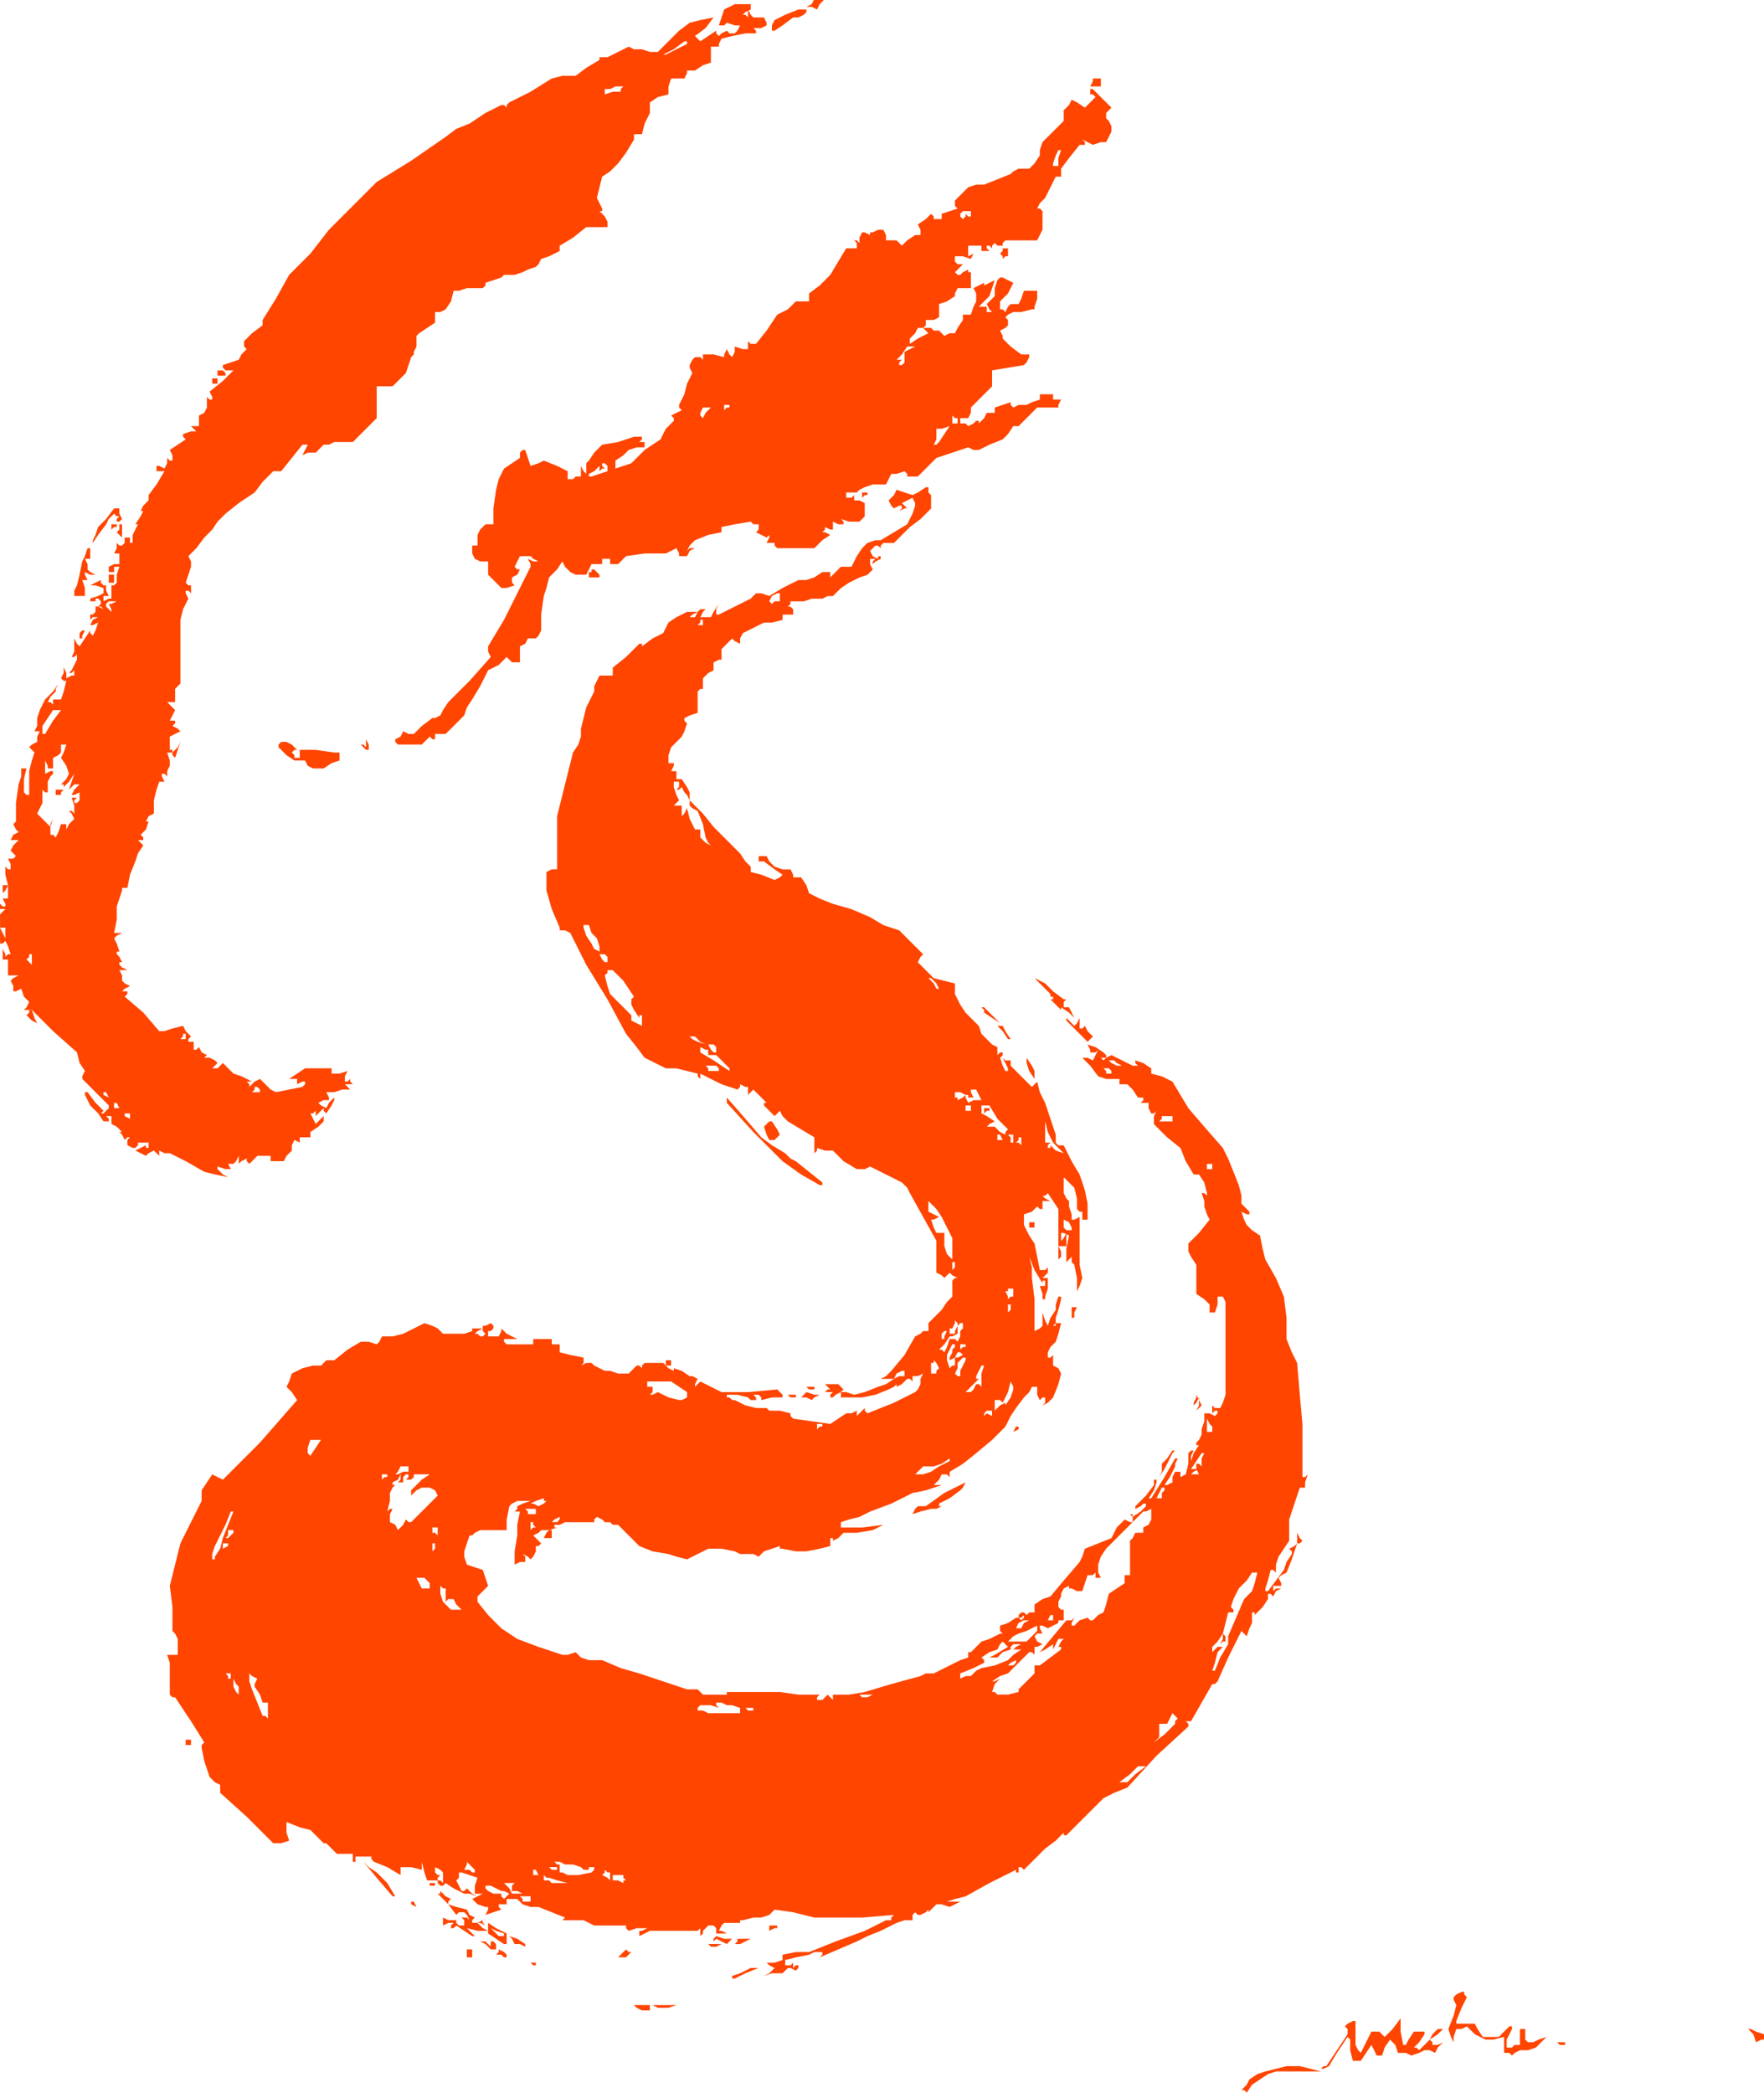 <?xml version="1.0" standalone="no"?>
<!DOCTYPE svg PUBLIC "-//W3C//DTD SVG 20010904//EN"
 "http://www.w3.org/TR/2001/REC-SVG-20010904/DTD/svg10.dtd">
<svg style="fill: black; stroke: black;" version="1.0" xmlns="http://www.w3.org/2000/svg"
 width="665pt" height="788.654pt" viewBox="0 0 665 788.654"
 preserveAspectRatio="xMidYMid meet">
<g transform="translate(-244,902.571) scale(1,-1)"
fill="#FF4500" data-original="#000000" stroke="none">
<path d="M550 901 l-2 -1 2 0 2 -1 1 2 2 2 -2 0 -2 0 -1 -2z"/>
<path d="M519 900 l-2 -1 -1 -3 -1 -3 2 0 1 1 3 -1 2 0 -1 -2 -1 -1 -2 0 -1 1
-2 -1 -1 -1 -1 1 0 1 -3 -2 -3 -2 -1 1 -1 1 4 3 3 4 0 0 0 0 -5 -1 -4 -1 -4
-3 -3 -3 -3 -3 -2 -2 -3 0 -3 1 -3 0 -2 1 -4 -2 -4 -2 -1 0 -2 0 0 -1 0 0 -5
-3 -4 -3 -5 0 -4 -1 -8 -5 -8 -4 -1 -1 0 -1 -1 1 -1 0 -6 -3 -6 -4 -5 -2 -4
-3 -13 -9 -13 -8 -9 -9 -9 -9 -7 -9 -8 -8 -5 -9 -5 -8 0 -1 0 -1 -4 -3 -3 -3
0 -2 1 -1 -2 -2 -1 -2 0 0 1 0 -1 0 0 0 -3 -1 -3 -1 0 -1 1 -1 1 0 2 0 -4 -4
-5 -4 1 -2 0 -1 -1 0 -1 1 0 -2 0 -2 -1 -2 -2 -1 0 -1 0 -1 0 -1 0 -1 -2 0 -1
0 1 -1 1 -1 -2 0 -3 -1 0 -1 1 -1 -3 -2 -3 -2 1 -2 0 -2 -1 0 -1 1 0 -2 -1 -2
-2 1 -1 0 0 -1 0 -1 2 0 1 0 -3 -5 -3 -4 0 -2 -1 -1 -1 -1 -1 -2 0 0 1 0 -1
-2 -2 -3 1 0 0 0 -1 -2 -1 -2 0 -2 0 -1 -1 0 -1 -1 1 1 0 2 -1 0 -1 0 0 -2 -1
-1 -1 0 -1 1 0 -2 -1 -2 1 0 1 0 0 -2 0 -2 -2 0 -2 -1 0 -1 0 -1 1 0 1 0 0 1
0 1 1 0 1 0 -1 -3 0 -3 -1 -1 -1 0 0 -2 0 -3 -1 0 -2 -1 0 1 0 1 1 0 1 0 -1 2
0 2 1 1 2 0 0 2 0 1 -1 0 -1 0 0 -1 0 -2 -1 -1 -1 0 -1 1 0 1 -2 -1 -2 -1 2 0
3 -1 0 -1 0 -1 -2 -1 -3 -1 0 0 0 -1 2 0 1 -1 -1 1 0 1 1 0 1 -1 0 -1 -1 -1 1
0 1 -1 -2 1 -1 0 0 -2 -1 -1 -1 0 -1 1 1 -1 0 -2 1 1 2 0 -2 -1 -1 -2 1 0 2 1
-1 -3 -1 -2 -1 1 0 1 -2 -3 -2 -3 -1 1 -1 2 0 -2 0 -1 0 -2 -1 -2 1 0 1 1 0
-2 -1 -2 -1 -2 -1 -1 1 0 1 1 0 -1 0 -1 -1 0 -2 -1 0 2 -1 2 0 -2 -1 -2 1 -1
1 0 -1 -4 -1 -3 -2 0 -1 0 0 -1 0 -1 -1 1 -1 0 1 2 2 2 0 1 1 2 -2 -3 -3 -3
-2 -4 -1 -3 0 -3 -1 -2 1 0 1 0 -1 -2 0 -2 -2 -1 -1 -1 1 -1 1 -1 -1 -3 -1 -4
0 -4 0 -5 -1 0 -1 1 0 1 0 1 0 3 1 4 -1 0 -1 0 0 -3 -1 -3 -1 -7 0 -7 -1 -1 0
0 1 -2 1 -1 -2 -1 -1 -2 2 0 1 0 -2 -2 -1 -2 1 -1 1 -1 -1 -1 -2 0 1 -2 0 -2
-1 0 -1 1 0 -3 1 -4 -1 0 -1 0 0 -2 0 -1 1 1 1 2 0 -3 0 -2 -1 0 -1 0 1 -2 0
-1 -1 0 -1 1 0 -1 0 -1 1 0 1 0 -1 -1 -1 -1 0 -3 0 -2 1 0 1 0 0 -2 0 -2 -1 2
-1 2 0 -3 0 -3 1 0 1 1 1 -2 1 -3 -1 0 -1 -1 0 1 -1 2 0 -2 0 -2 1 0 1 0 0 -1
0 -1 0 -2 0 -2 2 0 2 0 -2 -1 -1 -1 1 -2 0 -2 1 0 2 1 1 -3 2 -2 -1 -2 -1 -1
1 0 2 0 8 -8 9 -8 1 -4 2 -3 -1 -2 0 -1 5 -5 5 -5 0 -1 -1 -1 -1 -1 -1 0 0 0
1 1 -3 3 -3 4 -1 0 0 -1 1 -2 1 -2 3 -3 2 -3 1 0 1 0 0 1 -1 1 1 0 1 0 0 -1 0
-2 2 -1 2 -2 0 0 -1 0 1 -1 1 -2 1 1 1 0 -1 -1 0 -2 2 -1 1 0 1 1 0 1 2 0 2 0
0 -1 0 -1 -1 0 0 1 -2 -1 -2 -1 2 -1 2 -1 1 1 2 1 1 -1 1 -1 0 1 0 1 2 -1 2 0
6 -3 7 -4 4 -1 5 -1 -2 1 -2 2 0 0 0 1 3 -1 2 0 -1 2 -1 1 1 -1 2 0 1 1 1 2 0
-2 0 -1 1 1 2 1 0 -1 1 -1 1 1 2 2 2 0 3 0 0 -1 0 -1 2 0 3 0 1 2 2 2 0 2 1 2
2 -1 1 -1 -1 1 0 2 1 0 2 0 0 0 1 0 0 1 0 1 3 2 2 2 0 1 0 1 -1 -1 -2 -2 -1 2
-1 2 1 0 1 1 0 -1 0 -1 1 1 2 2 0 -1 1 -1 2 3 1 2 0 1 0 0 -2 -2 -1 -2 -2 1
-1 1 2 1 2 0 0 1 -1 2 1 0 2 0 3 1 3 0 -1 1 -1 1 1 0 2 0 -1 1 0 1 -1 -1 -1 0
0 2 1 2 -3 -1 -3 0 0 1 0 1 -5 0 -5 0 -3 -2 -3 -2 1 0 2 0 0 -1 0 -1 2 1 1 0
0 -1 -1 -1 -5 -1 -5 -1 -2 1 -1 1 -2 2 -1 1 -2 -1 -2 -2 0 1 -1 1 1 0 1 0 -4
2 -3 1 -2 2 -2 2 -1 -1 -1 -1 -1 0 -1 0 1 1 1 1 -1 1 -2 1 -1 0 -1 0 0 0 1 1
-2 1 -1 2 -1 -1 -1 0 0 1 0 2 -1 0 -1 0 0 1 1 1 -2 2 -1 2 -4 -1 -3 -1 -1 0
-1 0 -6 7 -7 6 1 1 0 1 -1 0 -1 0 1 1 2 1 -2 1 -1 1 0 2 -1 2 1 0 2 0 -2 1 -1
1 0 1 1 0 -1 2 -1 1 0 1 1 0 -1 3 -1 2 1 1 2 1 -2 0 -1 0 1 5 0 5 1 3 1 3 0 0
0 1 1 0 1 0 1 5 2 5 1 3 2 3 -1 1 -1 1 1 0 1 0 0 1 -1 1 2 2 1 3 0 0 -1 0 1 2
2 1 0 3 0 2 1 4 1 3 1 0 1 0 -1 2 0 1 1 0 1 -1 0 2 1 2 0 2 -1 3 1 0 1 0 0 -1
1 -1 1 3 1 3 -1 -2 -2 -2 0 1 -1 0 0 3 0 2 2 1 2 1 -1 1 -2 1 1 1 0 1 -1 0 -1
0 1 2 1 2 -2 2 -1 1 1 0 2 0 0 2 0 3 1 1 1 1 0 5 0 5 0 7 0 7 1 4 2 4 -1 2 0
1 1 0 1 -1 0 1 0 2 -1 0 -1 1 1 3 1 3 0 2 -1 2 3 3 3 4 1 1 2 2 2 3 3 3 5 4 6
4 3 4 4 4 1 0 2 0 4 5 4 5 1 0 1 0 -1 -2 -1 -2 2 1 3 0 1 1 2 2 2 0 2 1 3 0 4
0 4 4 5 5 0 6 0 6 3 0 3 0 2 2 3 3 1 3 1 3 1 1 0 1 1 2 0 3 0 1 1 1 3 2 3 2 0
2 0 2 2 0 2 1 2 3 1 4 2 0 3 1 3 0 3 0 1 1 0 1 3 1 3 1 1 1 1 0 3 0 3 1 2 1 3
1 1 1 1 2 3 1 4 2 0 1 0 1 5 3 5 4 4 0 4 0 0 1 0 1 -1 2 -2 2 1 0 0 1 -1 2 -1
2 1 4 1 4 3 2 3 3 3 4 3 5 0 1 0 1 1 0 2 0 1 4 2 4 0 2 0 2 3 2 4 1 0 3 1 3 2
0 3 0 1 2 0 1 1 0 2 0 3 2 3 1 0 2 0 3 0 0 0 1 1 0 2 0 0 1 1 2 4 1 5 1 2 0 2
0 0 1 -1 1 3 0 2 1 0 1 -1 2 -2 0 -2 0 -1 1 -1 2 0 -2 0 -1 -1 1 -1 0 1 1 2 1
0 1 0 1 -3 0 -3 0 -2 -1z m-16 -13 l0 -1 -4 -2 -4 -2 -1 0 0 0 4 2 4 3 0 0 1
0 0 0z m-25 -18 l0 -1 -3 0 -3 -1 0 1 0 1 2 0 2 1 1 0 2 0 -1 -1z m-192 -194
l-1 0 1 -2 0 -1 -1 1 -1 1 0 1 1 1 1 0 2 0 -2 -1z m-22 -44 l-3 -5 -1 0 0 0 0
1 0 2 2 3 2 3 2 0 1 0 -3 -4z m4 -12 l-1 -2 2 -3 1 -3 -1 -2 -2 -2 1 0 0 -1 2
2 2 3 -1 -3 -1 -3 1 1 1 1 1 0 1 0 -2 -2 -1 -2 1 0 2 1 0 -1 0 -2 -1 -1 -1 0
0 1 1 1 -1 0 -1 0 1 -3 0 -3 -1 1 -1 0 1 -1 1 -2 -2 -2 -1 -2 0 1 0 1 -1 0 -1
0 -1 -3 -1 -2 -1 1 -1 0 0 3 1 3 -1 -2 0 -1 -3 3 -2 2 1 2 1 2 0 2 0 3 1 -1 1
0 0 1 0 1 0 2 1 2 1 1 0 1 -1 0 -2 -1 0 2 0 3 1 -2 0 -1 1 0 1 0 0 2 0 2 2 1
1 1 0 2 0 1 1 0 1 0 -1 -3z m-12 -78 l0 -2 -1 1 -1 1 1 1 0 1 1 0 0 0 0 -2z
m58 -29 l0 -1 -1 0 -1 0 1 1 0 1 1 0 0 0 0 -1z m28 -20 l0 -1 -1 0 -2 0 1 1 0
1 1 0 0 0 1 -1z m-57 -3 l2 -1 -2 1 -2 1 0 1 0 0 0 0 1 0 1 -2z m4 -4 l1 -1
-1 1 -2 0 0 1 0 1 0 0 1 0 1 -2z m4 -4 l1 -1 -1 1 -2 1 0 1 0 0 1 0 1 0 0 -2z"/>
<path d="M265 604 l0 -1 1 0 1 0 0 1 1 1 -2 0 -1 0 0 -1z"/>
<path d="M540 897 l-4 -2 -1 -2 0 -1 0 -1 1 0 3 2 4 3 2 0 2 1 1 1 0 1 -2 0
-1 0 -5 -2z"/>
<path d="M656 872 l-1 -2 2 0 2 0 0 2 0 1 -1 0 -2 0 0 -1z"/>
<path d="M655 868 l0 -1 1 0 1 -1 -2 -2 -2 -2 -3 2 -2 1 -1 -2 -1 -1 -1 -1 0
-1 0 -2 0 -1 -4 -4 -4 -4 -1 -3 0 -2 -2 -3 -2 -2 -2 0 -2 0 -2 -1 -1 -1 -5 -2
-5 -2 -3 0 -3 -1 -3 -3 -2 -2 0 -2 1 -1 -3 -1 -3 -1 0 -1 0 -1 -1 0 -2 0 0 1
-1 1 -2 -2 -3 -2 1 -2 0 -2 -1 0 -1 0 -3 -2 -2 -2 -1 1 -1 1 -2 0 -2 0 0 2 -1
2 -2 0 -2 -1 -1 0 0 -1 -2 1 -1 0 -1 -2 0 -2 -1 1 -1 0 1 -1 0 -2 -2 0 -2 0
-3 -5 -3 -5 -4 -4 -4 -3 0 -2 0 -1 -2 0 -3 0 -3 -3 -4 -2 -4 -6 -4 -5 -2 0 -1
1 0 -2 0 -1 -2 0 -3 1 0 -2 -1 -2 -1 1 -1 2 -1 -2 0 -1 -4 1 -4 0 0 -1 0 -1
-1 1 -2 0 -1 -1 -1 -2 0 -1 1 -2 -2 -4 -1 -4 -1 -2 -1 -2 0 -1 1 -1 -2 -1 -2
-1 1 -1 0 -1 -3 -3 -2 -4 -6 -4 -5 -5 -3 -1 -3 -1 0 1 0 2 3 2 2 2 3 1 3 0 0
1 0 1 -1 0 -1 0 1 1 0 1 -1 0 -2 0 -6 -2 -6 -1 -3 -3 -2 -3 -1 -1 0 -1 0 -2 0
-1 -1 1 -1 2 0 -2 0 -2 -2 0 -1 -1 -1 0 -1 0 0 1 0 2 -4 2 -5 2 -2 -1 -3 -1
-1 3 -1 3 -1 0 -1 -1 0 -1 0 -1 -3 -2 -3 -2 -2 -4 -1 -4 -1 -7 0 -6 -1 0 -2 0
-2 -2 -1 -2 0 -2 0 -2 -1 0 -1 0 0 -2 0 -1 1 -2 2 -1 1 0 2 0 0 -2 0 -1 0 -1
0 -1 3 -3 2 -2 2 0 3 1 -1 1 0 2 2 1 1 2 -1 0 -1 1 1 2 1 2 2 0 2 0 1 -1 2 -1
-2 0 -2 1 1 -2 0 -1 -5 -10 -5 -10 -3 -5 -3 -5 0 -2 1 -2 -8 -9 -8 -8 -2 -3
-1 -2 -2 -1 -1 0 -4 -3 -3 -3 -2 0 -2 1 -1 -2 -2 -1 0 -1 1 -1 4 0 5 0 1 1 2
2 1 -1 1 0 0 1 0 1 1 0 1 0 1 0 1 0 3 3 4 4 1 3 2 3 3 5 3 6 4 2 3 3 1 -1 1
-1 2 0 1 0 0 3 0 3 2 1 1 2 1 0 2 0 1 1 1 2 0 6 1 7 1 3 1 4 3 3 2 3 1 -2 1
-1 1 -1 2 -1 2 0 2 0 1 2 1 2 2 0 2 0 0 1 0 1 2 0 1 0 0 -1 0 -1 1 0 2 0 1 1
2 2 7 1 8 0 2 1 2 1 1 -2 0 -1 1 0 2 0 1 2 2 1 -2 0 -1 -1 1 2 2 2 5 2 5 1 0
1 0 1 5 1 6 1 1 -1 2 0 0 -2 -1 -1 2 -1 2 -1 1 1 0 1 0 -2 -1 -2 1 0 2 0 0 -1
1 -1 2 0 2 0 5 0 5 0 3 3 3 2 -2 1 -1 0 1 1 0 1 2 -1 1 0 0 1 0 2 2 -1 2 0 0
1 -1 1 3 -1 4 0 1 1 1 1 0 3 0 2 -2 1 -2 0 0 1 0 1 -1 -1 -2 0 0 1 0 1 1 0 2
0 1 0 1 1 2 1 3 1 2 0 3 0 1 2 1 2 2 0 3 1 1 -1 0 -1 2 0 2 0 3 3 4 4 6 2 6 2
2 -1 2 0 4 2 5 2 2 2 2 3 1 0 1 0 4 4 3 3 2 0 3 0 1 0 2 0 0 1 1 2 -2 0 -1 0
0 1 0 1 -2 0 -3 0 0 -1 0 -1 -3 -1 -2 -1 -3 0 -2 -1 -1 1 0 1 -3 -1 -3 -1 0
-1 0 -1 -1 0 -2 0 -1 -2 -2 -2 0 1 -1 0 -1 -1 -2 -1 -1 1 -2 0 0 1 0 1 2 0 1
0 1 2 0 2 4 4 4 4 0 3 0 3 6 1 6 1 1 1 1 2 0 0 0 1 -2 0 -1 0 -4 3 -3 3 0 1
-1 2 2 1 1 1 0 2 -1 1 1 1 2 1 3 0 4 1 1 0 0 1 1 3 0 3 -3 0 -2 0 -1 -3 -1 -2
-2 0 -1 0 -1 -1 -1 -2 -1 1 -1 0 0 2 0 1 3 3 2 4 -2 1 -2 1 -1 0 -1 -1 -1 -3
0 -3 -2 -2 -1 -1 1 -2 1 -1 -1 0 -1 0 0 1 0 1 -2 0 -1 0 2 2 2 2 1 3 1 3 -2
-1 -2 -1 0 1 0 0 -2 -1 -2 -1 1 -2 0 -3 -1 -2 -1 -3 -1 0 -2 0 0 -1 0 -1 -2
-3 -1 -2 -2 0 -2 -1 -1 1 -1 1 -2 0 -1 1 -2 0 -1 0 1 1 0 2 3 0 2 1 0 2 0 3 3
1 3 2 0 1 1 2 2 0 3 0 0 3 0 3 -1 0 0 1 -2 -1 -1 -1 -1 0 -1 1 1 1 2 2 -2 0
-1 1 0 1 0 1 3 0 3 -1 1 2 2 2 -2 -2 -2 -1 0 2 0 2 3 0 2 0 0 -1 0 -1 1 0 2 0
-1 1 0 1 1 0 1 -1 0 1 1 1 1 -1 2 0 0 1 1 1 6 0 6 0 1 2 1 2 0 3 0 4 -1 1 -1
0 1 2 2 2 2 4 2 4 1 0 1 0 0 1 0 2 3 4 4 5 1 0 1 0 0 1 -1 1 2 -1 2 -1 3 1 2
0 1 2 1 2 0 2 -1 2 -1 1 0 2 1 1 1 1 -3 3 -4 4 -1 0 0 0 0 -1z m-12 -25 l0 -3
-1 0 -1 0 0 0 0 1 1 3 1 2 0 0 1 0 -1 -3z m-33 -21 l0 -1 -1 0 -1 1 0 -1 -1
-1 0 0 -1 1 0 1 1 1 2 0 1 0 0 -1z m-17 -44 l1 -1 0 0 0 0 -4 -2 -3 -2 0 1 0
1 2 2 1 2 1 0 1 0 1 -1z m-6 -7 l-2 -1 0 -2 0 -2 -1 -1 -1 0 0 1 1 1 -1 0 -1
0 2 2 2 3 1 0 2 0 -2 -1z m-68 -21 l0 -1 -1 0 -1 -1 0 1 0 1 1 0 1 0 0 0z m-9
-3 l-1 -2 -1 1 0 0 0 1 1 2 2 0 1 0 -2 -2z m95 -3 l0 -1 -1 0 -1 0 0 1 0 2 1
-1 1 0 0 -1z m-5 -5 l-2 -3 -1 -1 -1 0 1 2 0 2 0 1 0 1 2 0 3 1 0 0 0 0 -2 -3z
m-127 -13 l0 -1 -3 -1 -3 -1 -1 0 0 1 2 1 2 2 0 -1 0 -1 1 1 1 0 -1 1 0 1 1 0
1 -1 0 -1z"/>
<path d="M622 808 l-1 -1 1 -1 0 -1 1 1 1 0 0 2 0 1 -1 0 -1 0 0 -1z"/>
<path d="M326 762 l0 -1 2 0 1 0 0 1 -1 1 -1 0 -1 0 0 -1z"/>
<path d="M324 759 l0 -1 1 0 1 0 0 1 0 1 -1 0 -1 0 0 -1z"/>
<path d="M590 717 l-2 -1 -3 1 -3 1 -1 -2 -2 -2 1 -2 1 -1 2 1 1 0 0 -1 -1 -1
2 1 1 0 -1 1 -1 1 2 1 2 1 1 -2 0 -1 -1 -3 -2 -4 -5 -3 -5 -3 -1 0 -1 0 -3 -1
-2 -2 -2 -3 -2 -4 -2 0 -2 0 -2 -2 -2 -2 0 1 0 1 -2 0 -1 0 -3 -2 -3 -1 -1 0
-2 0 -6 -3 -5 -3 -3 1 -2 0 -1 -1 -1 -1 -6 -3 -6 -3 -1 0 0 0 0 2 1 2 -2 -3
-1 -2 -2 0 -2 0 1 2 1 1 -1 0 -1 0 -1 -1 -1 -2 -1 0 -1 0 1 1 2 1 -2 0 -2 0
-4 -2 -3 -2 -1 -2 -1 -2 -4 -2 -4 -3 0 1 -1 0 -5 -5 -5 -4 0 -2 0 -1 -2 0 -3
0 -1 -2 -1 -2 0 -2 -1 -2 -2 -4 -1 -4 -1 -4 0 -3 -1 -3 -2 -3 -3 -12 -3 -12 0
-10 0 -10 -2 0 -2 -1 0 -3 0 -4 2 -7 3 -7 0 -1 0 0 2 0 2 -1 3 -6 3 -6 8 -13
7 -13 4 -5 3 -4 4 -2 4 -2 2 0 2 0 4 -1 4 -1 0 -1 1 -1 0 1 0 1 4 -2 4 -2 3
-1 3 -1 1 1 0 1 2 -1 1 0 0 -2 0 -1 1 1 1 1 2 -2 3 -3 -1 0 0 -1 2 -2 2 -2 1
1 1 1 1 -2 2 -2 5 -3 5 -3 0 -3 0 -3 1 1 0 1 3 -1 3 0 4 -4 5 -3 3 0 2 1 6 -3
6 -3 2 -2 1 -2 5 -9 5 -9 0 -6 0 -6 2 -1 1 -1 1 1 1 1 1 -1 2 -1 -1 0 -1 -1 0
-3 0 -3 -2 -2 -2 -3 -3 -3 -2 -2 0 -1 0 -2 -1 0 -1 0 -1 -1 -2 -1 -4 -7 -5 -6
-2 -2 -2 -1 2 0 3 0 -3 -2 -3 -1 -5 -2 -4 -1 -3 1 -2 0 0 -1 0 -1 4 0 4 0 5 1
5 2 2 1 1 1 0 -1 0 0 2 1 2 2 1 0 1 -1 0 1 0 1 2 0 2 1 -1 -2 0 -2 -1 -2 -1
-1 -4 -2 -4 -2 -5 -2 -5 -2 -1 1 0 1 -2 -2 -1 -1 0 1 0 1 -2 -1 -2 0 -3 -2 -3
-2 -7 1 -7 1 -1 1 0 1 -4 1 -3 0 -1 0 -1 1 -4 0 -4 1 -2 1 -2 1 -1 0 -1 1 -1
0 0 1 4 0 4 -1 1 -1 2 0 0 1 -1 1 1 0 1 0 1 -1 0 -1 4 1 4 0 0 1 0 0 -1 1 -1
1 -11 -1 -10 0 -4 2 -4 2 -1 -1 -1 -1 0 1 1 2 -2 1 -1 0 -3 2 -3 1 0 -1 0 0
-2 1 -2 2 -4 0 -3 0 -1 -1 0 -1 -1 1 -1 0 -2 -2 -1 -1 -4 0 -3 1 -2 0 -2 1 -2
1 -1 1 -2 0 -2 -1 1 1 0 2 -5 1 -4 1 0 1 0 2 -1 0 -2 0 0 1 0 1 -3 0 -4 0 0
-1 0 -1 -5 0 -5 0 -1 1 0 1 2 0 3 0 -2 1 -2 1 -1 1 -1 1 0 -1 -1 -2 -2 0 -2 0
0 1 0 1 1 0 1 1 0 1 -1 1 -2 -1 -1 0 0 -2 1 -1 -1 -1 -1 0 -1 1 -1 0 1 1 2 1
-2 0 -2 0 0 -1 0 0 -3 -1 -3 0 -3 0 -2 0 -1 1 -1 1 -2 1 -3 1 -4 -2 -4 -2 -4
-1 -4 0 -1 -2 -1 -1 -3 1 -3 0 -5 -3 -5 -4 -1 0 -2 0 -1 -1 -1 -1 -3 0 -4 -1
-2 -1 -2 -1 -1 -3 -1 -2 2 -2 2 -3 -7 -8 -7 -8 -7 -7 -7 -7 -2 1 -2 1 -2 -3
-2 -3 0 -2 0 -2 -4 -8 -4 -8 -1 -4 -1 -4 -1 -4 -1 -4 1 -8 0 -9 1 -1 1 -2 0
-3 0 -3 -2 0 -2 0 1 -3 0 -3 0 -5 0 -4 1 -1 1 0 6 -9 5 -8 -1 -1 0 -1 1 -5 2
-6 2 -2 2 -1 0 -1 0 -2 10 -9 10 -10 3 0 3 1 -1 3 0 4 5 -2 4 -1 3 -3 2 -2 1
0 0 0 2 -2 2 -2 3 0 3 0 0 -1 0 -2 1 0 1 -1 -1 1 0 2 1 0 2 0 1 0 2 0 0 -1 1
-1 5 -2 5 -3 0 2 0 1 4 0 4 -1 0 1 0 2 1 -4 1 -3 2 0 2 0 0 1 1 1 -1 0 -1 1 0
1 0 1 2 -1 1 -1 0 -2 0 -2 -1 1 -1 0 0 -1 1 -1 1 0 1 1 3 -2 4 -2 2 0 3 -1 -2
1 -2 2 -1 -1 -1 0 -1 2 -1 2 1 1 0 2 0 0 1 0 3 -1 3 -1 -1 -3 0 -3 1 0 2 0 -2
-1 -2 -1 2 -2 3 -1 0 0 1 0 0 -1 -1 -2 3 1 3 1 -1 1 0 1 1 0 2 0 0 1 0 1 2 0
2 0 1 -1 1 -1 3 -1 3 0 5 -2 5 -2 0 0 -1 -1 4 0 4 0 2 -1 2 -1 6 0 6 0 0 -1 1
-1 3 1 4 0 -2 -1 -1 0 0 -1 0 -1 2 1 2 1 8 0 9 0 1 0 1 1 0 -1 0 -2 0 0 1 1 0
1 1 1 1 1 2 0 1 -1 0 -2 2 0 2 0 -2 1 -1 0 1 2 1 1 3 0 3 0 0 1 1 0 4 1 3 0 3
1 2 2 7 -1 8 -2 3 0 3 0 12 0 12 1 -1 -1 0 -1 -1 0 -1 0 -4 -2 -4 -2 -11 -4
-10 -4 -5 0 -5 -1 0 -1 0 -1 -3 -1 -3 0 1 -1 2 -1 -2 -2 -2 -1 3 1 4 0 1 1 1
1 1 0 2 -1 1 1 0 1 -1 0 -1 -1 0 1 0 1 -1 -1 -2 0 0 1 0 1 4 1 5 1 2 1 3 0 0
-1 -1 -1 7 3 7 3 2 1 2 1 5 2 6 3 3 1 3 0 0 2 1 1 1 -1 1 0 2 1 1 1 0 0 0 -1
2 2 1 1 2 0 3 -1 2 1 2 1 -3 0 -2 0 3 1 4 1 9 5 10 5 0 -1 1 0 0 1 0 1 1 0 1
-1 4 4 4 4 4 3 3 3 0 -1 1 0 7 7 7 7 4 2 5 2 11 12 12 11 0 1 -1 1 1 0 1 0 4
7 4 7 1 0 1 1 4 9 5 10 1 -1 1 -1 1 3 1 2 0 2 0 2 1 0 0 -1 3 3 2 3 0 1 0 1 1
0 1 -1 1 2 2 1 -2 0 -1 -1 0 1 0 1 2 0 1 0 0 1 -1 2 1 1 2 1 2 5 2 6 1 0 1 1
-1 1 -1 2 0 -2 0 -2 -1 -1 -2 -1 1 -1 0 -1 -2 -3 -1 -3 -3 -4 -3 -4 -1 0 0 1
1 3 1 4 1 0 1 -1 0 3 1 3 2 3 2 3 0 4 0 4 2 6 2 6 1 0 1 0 0 2 1 3 -1 -1 -1 0
0 10 0 10 -1 11 -1 12 -2 4 -2 5 0 8 -1 8 -3 7 -4 7 -1 4 -1 5 -3 2 -2 2 -1 2
-1 3 2 -1 1 0 0 1 0 0 -1 1 -2 2 0 3 -1 4 -2 5 -2 5 -1 2 -1 2 -7 8 -6 7 -3 5
-3 5 -4 2 -4 1 0 1 0 1 -3 2 -3 1 0 -1 1 -1 -1 0 -1 0 -4 2 -4 2 -2 -1 -1 -1
-1 1 -1 1 1 -1 2 0 0 1 -1 1 -3 2 -3 1 1 -2 0 -1 2 0 1 1 -1 -2 -1 -2 -2 1 -2
0 3 -3 3 -4 3 -1 4 0 0 0 1 0 0 -1 0 -1 1 0 2 0 2 -2 2 -3 1 0 1 0 0 -1 -1 -1
1 0 2 0 0 -2 1 -2 1 0 1 1 -1 -2 0 -3 5 -5 5 -4 2 -5 3 -5 1 0 1 0 2 -3 1 -4
0 -1 0 0 -1 1 -1 0 1 -3 0 -2 1 -3 1 -2 -4 -5 -4 -4 0 -2 0 -1 1 -2 2 -3 0 -5
0 -6 3 -2 2 -2 0 -2 0 -1 1 0 1 0 1 3 0 3 1 0 1 0 1 -2 0 -2 0 -17 0 -16 -1
-3 -1 -2 -2 0 -1 1 0 -2 0 -1 1 1 1 0 0 -1 -1 -1 -2 1 -2 0 0 -2 0 -1 -1 -3 0
-2 -1 -2 -1 -1 0 -1 1 0 -2 -3 -1 -3 0 2 1 2 -1 0 -1 -1 0 -4 -1 -4 -2 -1 -1
-1 1 1 0 2 -1 0 -1 0 -1 -2 0 -2 -2 -1 -1 0 2 3 2 4 0 1 1 2 0 0 -1 0 -4 -7
-5 -8 -1 0 0 0 2 3 1 3 0 1 -1 0 0 -1 0 -1 -3 -4 -4 -4 0 0 0 -1 2 1 1 1 1 0
0 -1 -2 -2 -3 -2 0 1 -1 0 1 -1 0 -2 -1 0 -2 1 -3 -3 -2 -4 -5 -2 -5 -2 -1 -3
-1 -2 -6 -7 -5 -6 -3 -1 -3 -2 0 -2 0 -1 -2 0 -1 -1 -1 1 -1 0 -1 -1 0 -1 1 0
1 1 0 -1 -1 -1 -1 1 -1 0 -3 -2 -3 -1 0 -2 1 -1 -1 0 0 0 -4 -2 -3 -1 -2 -2
-2 -2 -1 0 0 0 0 -1 0 -1 -3 -1 -2 -1 -4 -2 -4 -2 -3 0 -2 -1 -11 -3 -10 -3
-6 -1 -6 0 0 -1 0 -1 -1 1 -1 1 -1 -1 -1 -1 -1 0 -1 0 0 1 1 1 -8 0 -7 1 -10
0 -10 0 0 -1 1 0 -5 0 -5 0 -1 1 -1 1 -2 0 -2 0 -9 3 -9 3 -7 2 -7 3 -3 0 -2
0 -3 1 -2 2 -3 -1 -2 0 -9 3 -8 3 -3 2 -3 2 0 0 0 0 0 0 0 0 -5 5 -4 5 0 1 0
1 2 2 2 2 -1 3 -1 3 -3 1 -3 1 -1 3 0 2 1 3 1 3 0 0 1 0 1 1 2 1 4 0 4 0 1 0
1 0 0 4 1 5 1 1 2 1 2 0 3 0 -3 -1 -2 -1 0 -1 -1 -1 1 0 1 0 -1 -5 0 -4 -1 -6
0 -5 2 1 2 0 0 2 -1 1 2 -1 1 -1 1 1 1 2 0 1 0 1 1 0 1 1 -1 1 -2 2 2 1 1 1 3
0 3 1 -1 0 0 1 2 0 2 1 5 0 6 0 0 1 1 1 2 -1 1 -1 1 0 1 0 1 -1 2 0 4 -4 4 -4
5 -2 6 -1 3 -1 4 -1 4 2 4 2 5 0 5 -1 2 -1 3 0 2 0 2 -1 1 1 1 1 3 1 3 1 0 -1
1 0 5 -1 4 0 5 1 4 1 0 2 0 1 1 0 0 -1 2 1 2 2 5 0 6 1 2 1 2 1 -8 -1 -8 0 0
1 0 1 3 1 4 1 2 1 2 1 8 3 8 4 5 1 6 2 -2 0 -1 0 2 2 1 2 2 0 1 -1 0 1 0 1 5
3 5 4 6 5 5 5 1 2 1 2 2 3 3 4 2 2 1 2 1 0 1 0 0 -3 1 -2 1 1 1 0 0 -2 -1 -1
2 1 2 2 2 5 1 4 -1 2 -2 1 0 2 0 2 -1 -1 -1 0 0 1 0 1 1 2 2 2 1 3 1 4 -1 0
-1 0 0 -1 -1 0 1 1 0 2 1 3 1 4 0 1 -1 0 -1 -3 0 -2 -2 -3 -1 -3 -1 2 -1 3 0
-3 0 -2 -1 -1 -2 -1 0 2 0 2 0 8 -1 8 0 4 -1 4 2 -5 3 -5 0 1 1 0 0 -1 0 -1
-1 0 -1 0 1 -3 0 -2 1 0 0 1 1 3 0 4 -1 0 -1 0 1 1 1 1 0 1 0 1 -1 -1 -2 0 -1
5 -1 5 -2 3 -2 4 0 2 0 2 3 1 2 2 1 -1 1 0 0 1 0 2 1 0 2 0 -2 1 -1 1 1 0 1 1
2 -3 2 -3 0 -7 0 -7 2 0 1 0 0 2 0 3 -1 -2 -1 -1 0 1 0 2 1 0 2 -1 -1 -5 0 -5
1 1 1 1 0 -2 1 -1 1 -5 0 -5 1 2 1 3 -1 5 0 5 0 6 0 7 -2 -1 -1 0 0 2 -1 3 0
1 0 1 -1 1 -1 2 0 2 0 3 0 0 0 1 2 -2 2 -2 1 -4 0 -4 1 -1 1 0 0 -2 0 -1 1 0
1 0 0 3 0 3 -1 5 -2 6 -3 5 -3 6 -2 0 -1 1 0 2 0 1 -2 6 -2 6 -2 4 -1 4 -1 -1
-1 -1 -4 4 -4 4 0 1 0 1 -2 0 -1 1 1 -2 1 -2 0 -1 -1 0 -1 2 -1 3 1 1 0 1 -1
0 -1 -1 0 1 0 2 -2 1 -2 2 -2 2 -1 3 -2 2 -3 3 -2 3 -2 4 0 2 0 2 -4 1 -4 1
-3 3 -3 3 1 2 1 1 -5 5 -4 4 -6 2 -5 3 -7 3 -7 2 -5 2 -4 2 -1 3 -2 3 -1 0 -2
0 0 1 -1 2 -3 0 -3 1 -2 2 -1 2 -2 0 -1 0 0 -1 0 -1 1 0 1 0 4 -3 3 -2 -1 -1
-2 -1 -5 2 -4 1 0 1 0 1 -2 2 -2 3 -5 5 -5 5 -4 5 -5 5 0 1 0 2 -1 2 -2 3 -1
0 -1 0 0 2 0 1 -1 0 -1 0 1 2 0 1 -1 0 -1 0 0 3 1 3 2 2 2 2 1 2 1 3 -1 1 0 1
2 1 3 1 0 4 0 4 1 1 1 0 0 2 0 2 2 2 2 1 0 2 0 1 2 1 1 0 0 2 0 2 2 2 2 2 1
-1 2 -1 0 2 1 2 4 2 4 2 3 0 4 1 0 1 0 1 2 0 2 0 0 1 0 1 -1 1 -1 0 1 1 0 1 2
0 3 0 3 1 4 0 2 1 2 0 1 1 2 2 3 2 4 2 3 1 2 2 -1 2 0 2 1 0 1 0 -1 -1 0 -1 1
1 2 1 0 1 0 0 -1 0 0 -1 -2 1 -1 2 1 1 1 1 1 0 1 -1 0 1 1 1 2 0 2 0 3 3 3 3
4 3 4 4 0 2 0 3 -1 1 0 2 -1 0 0 0 -3 -2z m-52 -39 l0 -2 -2 0 -1 -1 -1 1 0 0
1 2 2 1 1 0 0 0 0 -1z m-29 -10 l0 -1 -1 0 -1 0 1 1 0 1 1 0 0 0 0 -1z m-9
-62 l-1 -1 1 0 1 1 1 -2 1 -1 1 -2 0 -2 1 -1 2 -1 2 -5 1 -5 1 -2 1 -1 -2 1
-2 2 0 2 0 1 -1 0 -1 0 -2 4 -1 4 -1 -2 -1 -1 0 1 0 2 0 0 0 1 -2 0 -1 0 1 1
1 1 -1 2 -1 3 0 1 0 1 1 0 1 0 0 -2z m-33 -55 l2 -2 1 -3 0 -2 -2 1 -1 2 -2 3
-1 3 0 0 0 1 1 0 1 0 1 -3z m6 -9 l0 -1 0 -1 -1 0 -1 1 -1 2 1 0 1 0 1 -1z m4
-7 l2 -2 2 -3 2 -3 -1 -1 0 -2 1 -2 2 -3 0 1 1 0 0 -2 0 -2 -2 1 -2 1 0 1 0 1
-4 4 -4 4 -1 3 -1 4 1 1 0 1 1 0 1 0 2 -2z m120 -3 l1 -2 0 0 -1 0 -1 2 -2 2
0 0 1 0 2 -2z m-89 -22 l2 -1 -3 1 -2 1 -1 1 0 0 1 0 1 0 2 -2z m6 -2 l0 -1 0
-1 -1 0 -1 1 -1 2 1 0 1 0 1 -1z m-3 -2 l0 -1 1 0 2 0 3 -3 2 -2 0 0 0 -1 -6
4 -5 3 0 1 0 1 2 -1 1 0 0 -1z m154 -4 l2 -1 -1 0 -1 0 -2 1 -1 1 1 0 1 0 1
-1z m-150 -2 l0 -1 -2 0 -2 0 0 1 -1 1 2 0 2 0 1 -1z m148 -1 l0 -1 -1 0 -1 0
0 1 -1 1 1 0 1 0 1 -1z m-50 -9 l1 -2 -3 0 -2 -1 -1 2 0 1 -1 -1 -2 -1 0 1 -1
0 0 1 0 1 2 0 2 -1 1 0 0 -1 1 0 1 0 -1 2 0 1 1 0 1 0 1 -2z m-3 -5 l0 -1 -1
0 -1 0 0 1 0 1 1 0 1 0 0 -1z m10 -4 l4 -4 -1 -1 0 -1 -2 1 -2 2 -2 0 -1 0 1
1 2 1 -3 2 -2 1 0 2 0 1 1 0 2 0 3 -5z m66 0 l0 -1 -3 0 -2 0 1 1 0 1 2 0 2 0
0 -1z m-43 -11 l2 -2 -3 1 -2 2 0 -1 -1 0 0 1 1 1 -1 0 -1 0 0 4 0 4 1 -4 2
-4 2 -2z m-21 3 l1 -1 -1 1 -2 0 0 1 0 1 0 0 1 0 1 -2z m4 1 l0 -2 0 0 -1 0 0
2 -1 1 1 0 1 0 0 -1z m3 -2 l0 -1 -1 1 -1 0 1 1 0 1 1 0 0 0 0 -2z m72 -9 l0
-1 -1 0 -1 0 0 1 0 1 1 0 1 0 0 -1z m-100 -23 l2 -4 0 -4 0 -4 -2 2 -1 3 0 2
0 3 -1 0 -2 0 -1 2 -1 3 1 0 2 1 -2 1 -2 1 0 2 0 2 3 -3 2 -3 2 -4z m47 -1
l-1 0 -1 0 -1 1 0 2 0 1 2 -1 1 -2 0 -1z m-44 -14 l-1 -1 0 1 0 2 1 0 0 -1 0
-1z m22 -9 l0 -2 -1 0 -1 -1 0 1 -1 2 1 0 0 1 1 0 1 0 0 -1z m-1 -7 l-1 -1 0
1 0 2 1 0 0 -1 0 -1z m-19 -5 l1 0 0 -2 -1 -1 0 -2 -1 -2 -1 1 -2 0 -1 -3 -1
-2 -1 1 -1 0 2 2 2 3 1 0 2 1 0 1 0 2 -1 -2 0 -1 -1 0 -1 0 0 2 -1 1 1 -1 1 0
1 2 0 1 1 -1 0 -1 1 1z m-6 -5 l0 -1 -1 0 0 1 0 1 1 1 1 0 0 0 -1 -2z m3 -5
l0 -1 -1 -2 0 -1 2 1 1 2 1 0 1 -1 -2 -1 -1 0 0 -1 0 -2 -1 0 -1 -1 -1 3 0 2
1 2 1 2 1 0 0 -1 -1 -1z m5 2 l0 -1 -1 0 -1 -1 0 1 0 1 1 0 1 0 0 0z m-1 -8
l-1 -2 0 -1 0 -1 -1 0 -1 1 1 2 0 2 1 1 1 1 1 0 0 -1 -1 -2z m-10 -2 l0 -1 -1
0 -1 0 0 2 0 2 1 0 0 1 1 -1 1 -2 -1 -1z m17 -1 l0 -2 0 -2 0 -1 -1 1 -1 0 -1
-2 -1 -1 -1 0 -1 0 2 2 3 3 -1 0 0 1 1 2 1 2 1 0 0 0 -1 -3z m-29 0 l0 -1 -2
0 -2 -1 1 2 2 1 1 0 0 0 0 -1z m-85 -5 l3 -2 0 -1 0 -1 -2 -1 -1 0 -4 1 -4 2
-2 -1 -1 0 1 1 0 2 -1 0 -1 0 0 1 0 1 4 0 5 0 3 -2z m125 -4 l-2 -3 0 0 0 1
-2 -1 -2 -2 0 2 0 2 2 0 1 -1 2 4 1 4 1 -2 0 -1 -1 -3z m-7 -7 l1 -1 -1 1 -2
1 -1 -1 0 0 0 1 1 1 1 0 1 0 0 -2z m83 -5 l0 -1 -1 0 -1 0 0 2 0 3 1 -2 1 -1
0 -1z m-147 2 l0 -1 -1 0 -1 -1 0 1 0 1 1 0 1 0 0 0z m-191 -9 l-2 -3 -1 1 0
0 0 2 1 3 2 0 2 0 -2 -3z m334 -4 l0 -3 -1 1 -1 0 0 -2 1 -2 -2 0 -1 0 1 1 2
1 -2 0 -1 0 2 3 2 3 1 0 0 0 -1 -2z m-95 -1 l0 0 -4 -2 -3 -2 -3 -1 -3 0 1 1
2 2 2 0 2 0 3 1 3 2 0 0 0 0 0 -1z m-204 -3 l0 -1 -1 0 -1 0 -2 -1 -1 0 1 1 1
2 2 0 1 0 0 -1z m-8 -2 l0 -1 -1 0 -1 -1 0 1 0 1 1 0 1 0 0 0z m8 -1 l-1 -1 1
0 1 0 1 1 0 1 3 0 3 0 -3 -2 -3 -3 -1 -1 0 -2 2 2 2 1 2 0 1 0 2 -1 1 -2 -5
-5 -5 -5 -1 0 -1 1 -1 -2 -2 -2 -1 2 -2 1 0 3 1 2 -1 0 -1 -1 1 4 0 3 1 2 1 1
-1 0 0 1 2 1 1 2 0 -2 -1 -1 1 0 1 0 0 2 1 1 1 0 0 0 0 -1z m284 -6 l0 -2 -1
0 -1 0 1 2 1 2 1 0 0 -1 -1 -1z m-233 -4 l-2 -1 -2 1 -1 0 2 1 3 1 0 -1 1 0
-1 -1z m-3 -3 l0 -1 -1 0 -2 0 0 1 -1 1 2 0 2 0 0 -1z m231 -5 l-2 -1 0 -1 0
-1 -1 0 -2 0 -1 -2 -1 -1 0 -7 0 -6 -1 0 -1 0 0 -1 0 -2 -3 -2 -3 -2 -1 -4 -1
-3 -2 -1 -2 -2 -1 0 -1 1 -3 -1 -2 -2 -1 0 0 0 0 1 1 2 -1 -1 -2 0 -5 -6 -5
-6 2 1 3 2 0 -1 0 -1 1 2 1 2 1 0 1 0 -1 -1 -1 -2 1 0 0 -1 -4 -3 -4 -3 -1 0
-1 0 0 -2 0 -1 -3 -3 -2 -2 -1 -1 0 -1 -4 -1 -4 0 -1 1 -1 0 1 3 2 2 -2 -1 -1
0 3 2 3 1 4 4 4 4 1 0 1 -1 0 1 0 2 1 0 2 1 -2 1 -1 2 1 1 2 0 -1 2 0 1 1 0 2
-1 2 1 2 1 0 1 -1 1 1 -1 2 0 0 2 0 2 -1 0 -1 1 0 2 1 2 0 0 0 1 1 2 2 1 0 -1
1 0 2 -1 2 0 1 3 1 3 2 0 1 1 0 -1 0 -1 1 0 1 0 -1 2 0 3 1 3 2 3 7 7 7 7 1 0
2 1 0 -2 0 -2 -1 -2z m-347 0 l-2 -5 -1 -4 -2 -3 0 -1 -1 0 0 1 0 1 1 3 2 4 2
4 2 5 0 0 1 0 -2 -5z m125 2 l-1 -1 -1 0 -1 0 1 1 2 1 0 0 0 0 0 -1z m-10 -2
l1 -1 -1 0 -1 -1 0 1 0 2 0 0 1 0 0 -1z m-36 -2 l0 -2 -1 1 -1 0 0 1 0 1 1 0
1 0 0 -1z m-77 -1 l-1 -1 -1 -1 -1 0 1 1 0 2 1 0 1 0 0 -1z m-2 -4 l0 -1 -2
-1 -1 -1 1 1 0 2 1 0 1 0 0 0z m78 -2 l-1 -1 0 1 0 2 1 0 0 -1 0 -1z m309 -13
l-1 -3 -2 -2 -1 -1 -3 -7 -3 -7 0 -2 0 -1 -3 -5 -2 -5 0 0 -1 0 1 3 1 4 1 1 1
1 -1 0 -1 0 -1 -1 -1 -1 0 1 0 1 2 2 2 3 0 -2 -1 -2 1 1 1 0 0 2 -1 1 1 4 1 4
1 0 1 0 0 1 -1 1 1 3 2 4 3 3 2 3 1 0 1 0 -1 -4z m-312 1 l1 -1 0 -1 0 -1 -1
0 -2 0 -1 2 -1 2 1 0 2 0 1 -1z m7 -6 l0 -2 1 1 2 0 1 -2 2 -2 -2 0 -2 0 -1 1
-2 2 -1 3 0 3 1 -1 1 0 0 -3z m229 -8 l0 -1 -2 0 -1 -1 1 1 1 2 1 0 0 0 0 -1z
m-11 -2 l-1 -2 -1 0 -1 0 1 2 2 1 1 0 1 0 -2 -1z m3 -5 l-2 -2 -4 0 -3 0 2 2
2 1 3 1 4 2 0 -1 0 -1 -2 -2z m-14 -7 l-4 -2 2 1 3 0 2 2 3 1 0 1 1 1 1 0 2 0
-2 -1 -1 -1 1 0 2 0 -3 -2 -2 -2 -5 -2 -5 -1 -2 -1 -2 -2 -2 0 -2 -1 0 1 0 1
5 2 4 2 0 1 -1 1 3 2 3 1 1 2 1 1 1 -1 1 -1 -5 -3z m8 -3 l-1 -1 -1 0 -1 0 1
1 2 1 0 0 0 0 0 -1z m-296 -5 l0 -1 0 0 -1 0 0 1 -1 1 1 0 1 0 0 -1z m9 -3 l0
-1 2 -3 1 -3 1 0 1 0 0 -3 0 -3 -1 1 -1 0 -2 5 -2 5 -1 3 0 3 1 -1 2 -1 -1 -2z
m-6 -3 l0 -1 -1 1 -1 2 0 1 0 2 1 -2 1 -1 0 -2z m237 -2 l-1 0 -1 0 -1 1 2 0
3 0 -2 -1z m-51 -3 l3 -1 0 -1 0 -1 -3 0 -2 0 -3 0 -2 0 -2 0 -2 1 -1 0 -1 0
0 1 1 1 4 0 3 -1 -1 1 0 1 2 0 2 -1 2 0z m8 -2 l-1 0 -1 0 -1 1 1 0 2 0 0 -1z
m159 -4 l0 -1 -4 -4 -4 -3 1 1 1 1 0 3 0 2 1 0 2 0 1 2 1 2 1 -1 1 -1 -1 -1z
m-15 -20 l-3 -3 -2 0 -1 0 4 3 3 3 1 0 2 0 -4 -3z m-249 -37 l-1 0 -1 1 -2 0
1 2 0 1 2 -2 1 -1 0 -1z m37 3 l3 -1 1 -1 2 0 0 1 -1 1 1 -1 2 0 0 -1 -1 -1
-5 -1 -4 0 -2 1 -1 0 0 2 0 1 -1 0 -1 1 2 0 2 -1 3 0z m-6 -2 l-1 0 -1 0 -1 1
1 0 2 0 0 -1z m-7 -2 l1 -1 -1 1 -2 0 0 1 0 1 0 0 1 0 1 -2z m27 -1 l0 -1 -1
1 -2 1 1 1 0 1 1 -1 1 0 0 -2z m-20 -1 l4 -1 -3 0 -3 0 -1 1 -2 0 0 1 0 1 1
-1 1 0 3 -1z m25 1 l1 -1 -1 0 0 -1 -2 1 -2 0 0 1 0 1 2 0 2 0 0 -1z m-42 -3
l0 -2 2 0 2 -1 -2 0 -2 0 -1 2 -2 2 2 0 2 0 -1 -1z m-6 -1 l2 -1 1 0 2 -1 -1
-1 -1 -1 -1 1 0 1 -3 0 -2 1 -1 1 0 1 1 0 1 0 2 -1z m13 -4 l0 -1 -1 0 -2 0 0
1 -1 1 2 0 2 0 0 -1z"/>
<path d="M615 484 l0 -1 1 1 1 0 0 1 0 0 -1 0 -1 0 0 -1z"/>
<path d="M569 716 l0 -1 1 1 1 0 0 1 0 0 -1 0 -1 0 0 -1z"/>
<path d="M284 707 l-3 -3 -1 -3 -1 -2 0 -1 0 0 2 3 3 4 1 2 2 2 1 -1 1 0 -1
-1 0 -1 1 0 1 1 -1 2 0 2 -1 0 -1 0 -3 -4z"/>
<path d="M286 704 l0 -1 1 1 1 0 0 1 0 0 -1 0 -1 0 0 -1z"/>
<path d="M289 703 l-1 -1 1 -1 1 -1 0 3 0 2 0 0 -1 0 0 -2z"/>
<path d="M276 693 l-1 -2 -1 -5 -1 -4 -1 -2 0 -2 2 0 2 0 0 3 -1 3 1 0 1 0 -1
2 0 1 2 -1 2 0 -2 1 -1 1 0 2 -1 2 1 0 1 0 0 2 0 2 -1 0 0 0 -1 -3z"/>
<path d="M467 687 l-1 0 0 -1 0 -1 2 0 2 0 0 1 -1 1 -1 1 -1 0 0 -1z"/>
<path d="M274 664 l0 -1 0 -1 1 0 0 1 1 2 0 0 -1 0 -1 -1z"/>
<path d="M349 622 l0 -1 3 -3 3 -2 2 0 2 0 1 -2 2 -1 2 0 2 0 3 2 3 1 0 1 0 2
-1 0 -1 0 -7 1 -6 0 0 -1 0 -2 -1 0 -1 0 0 1 -1 1 1 1 1 0 -2 2 -2 1 -1 0 -1
0 -1 -1z"/>
<path d="M382 622 l0 -1 -1 1 -1 0 1 -1 1 -1 1 0 0 1 0 1 -1 2 0 -2z"/>
<path d="M637 531 l3 -3 0 -1 1 0 0 -1 -1 0 2 -2 2 -2 0 1 0 0 3 -2 2 -2 -1 2
-1 2 -1 0 -1 0 0 2 1 1 -1 0 0 0 -4 3 -3 3 -2 1 -2 1 3 -3z"/>
<path d="M615 522 l0 -1 3 -2 3 -2 -3 3 -3 3 -1 0 0 0 1 -1z"/>
<path d="M255 521 l-1 -1 2 -2 2 -1 -1 2 -1 3 -1 0 0 0 0 -1z"/>
<path d="M646 518 l0 0 4 -4 4 -4 1 1 1 1 -2 2 -1 2 -1 -1 -1 0 0 2 0 2 -1 -2
-1 -1 -1 1 -2 2 0 -1z"/>
<path d="M622 514 l2 -3 1 0 0 0 -2 3 -1 2 -1 0 -1 0 2 -2z"/>
<path d="M631 503 l0 -1 1 -3 2 -3 0 1 0 2 -1 2 -2 3 0 -1z"/>
<path d="M518 488 l0 -1 10 -11 11 -11 7 -5 7 -4 1 0 0 1 -5 4 -5 4 -2 1 -2 2
-5 3 -4 3 -6 7 -7 8 0 -1z"/>
<path d="M533 479 l-1 -1 1 -3 1 -2 1 0 1 0 1 1 1 1 -1 2 -2 3 0 0 -1 0 -1 -1z"/>
<path d="M632 441 l0 -1 1 0 1 0 0 1 0 1 -1 0 -1 0 0 -1z"/>
<path d="M643 430 l0 -2 1 1 0 1 0 1 -1 2 0 -3z"/>
<path d="M648 408 l0 -2 0 0 1 0 0 2 1 2 -1 0 -1 0 0 -2z"/>
<path d="M495 389 l0 -1 1 0 1 0 0 1 0 1 -1 0 -1 0 0 -1z"/>
<path d="M556 380 l1 -1 -1 0 -1 -1 1 0 2 0 -1 -1 0 -1 1 0 1 1 2 1 1 1 -1 1
-1 1 -3 0 -2 0 1 -1z"/>
<path d="M549 379 l1 0 1 0 0 1 -2 0 -1 0 1 -1z"/>
<path d="M547 377 l-1 -1 2 0 2 -1 1 1 2 1 -2 0 -3 1 -1 -1z"/>
<path d="M542 376 l1 0 1 0 0 1 -2 0 -1 0 1 -1z"/>
<path d="M695 376 l-1 -2 0 -1 0 0 1 1 1 2 0 -3 -1 -2 1 1 1 1 -1 2 -1 2 0 -1z"/>
<path d="M626 363 l-1 -1 1 1 2 1 0 1 0 0 0 0 -1 0 -1 -2z"/>
<path d="M684 353 l-2 -2 0 -3 -1 -2 2 3 2 4 1 2 1 1 0 0 -1 0 -2 -3z"/>
<path d="M600 340 l-7 -5 -2 0 -1 0 -1 -1 -1 -2 3 1 4 1 2 0 2 1 -1 0 0 1 4 2
4 3 1 1 1 2 0 0 0 0 -8 -4z"/>
<path d="M450 325 l-1 -2 2 0 1 0 0 2 0 1 0 0 -1 0 -1 -1z"/>
<path d="M314 246 l0 -1 1 0 1 0 0 1 0 1 -1 0 -1 0 0 -1z"/>
<path d="M386 195 l6 -7 1 0 0 0 -3 5 -4 4 -3 2 -2 2 5 -6z"/>
<path d="M406 193 l0 -1 2 0 1 -1 -1 1 0 1 -1 0 -1 0 0 0z"/>
<path d="M410 189 l-1 0 4 -4 3 -4 1 1 2 0 1 -1 1 -2 -1 1 -2 0 1 -1 0 -2 -1
0 -1 0 -1 1 0 1 -3 0 -2 1 0 -1 0 -2 2 1 2 0 -1 -1 0 -1 1 0 1 1 3 -2 3 -2 1
0 0 0 -2 2 -1 1 4 -1 4 0 -2 1 -2 2 1 0 2 -1 -1 1 0 1 -2 -1 -2 0 0 1 1 1 -2
1 -1 2 -4 1 -3 1 0 1 1 1 -2 1 -2 2 0 -1z"/>
<path d="M399 186 l0 -1 2 -1 2 -1 -2 1 -1 2 -1 0 0 0 0 0z"/>
<path d="M428 176 l0 -2 3 -2 3 -2 1 0 1 -1 -1 1 0 2 0 1 0 1 -4 2 -3 2 0 -2z
m6 -3 l0 0 -1 0 -1 0 -2 2 -1 1 2 -1 3 -1 0 -1z"/>
<path d="M534 176 l0 -1 2 1 1 0 0 1 0 0 -1 0 -2 0 0 -1z"/>
<path d="M437 172 l1 -2 2 0 2 -1 0 1 0 0 -3 2 -3 1 1 -1z"/>
<path d="M513 172 l0 -1 0 0 1 1 2 -1 2 -1 1 1 1 1 -3 0 -3 1 -1 -1z"/>
<path d="M522 171 l-1 -1 1 0 1 0 2 1 2 1 -3 0 -2 0 0 -1z"/>
<path d="M427 170 l2 -2 1 0 1 0 0 1 0 1 -1 1 -1 0 0 -1 0 -1 -1 1 -1 1 -1 0
-1 0 2 -1z"/>
<path d="M512 169 l1 0 1 0 2 1 -3 0 -2 0 1 -1z"/>
<path d="M420 167 l0 -2 1 0 1 0 0 2 0 1 -1 0 -1 0 0 -1z"/>
<path d="M432 167 l-1 -1 2 0 1 -1 1 0 0 1 -1 1 -2 1 0 -1z"/>
<path d="M478 166 l-1 -1 1 0 2 0 1 1 1 1 -1 0 -1 1 -2 -2z"/>
<path d="M444 163 l1 -1 1 0 0 1 -2 0 -1 1 1 -1z"/>
<path d="M523 159 l-3 -1 0 -1 1 0 4 2 5 2 -2 0 -1 0 -4 -2z"/>
<path d="M793 151 l-1 -1 0 -1 1 -2 -1 -4 -2 -5 1 -3 1 -2 0 2 1 3 2 0 2 1 3
-3 4 -2 3 0 4 1 0 -3 0 -3 2 0 1 -1 1 1 2 1 3 0 3 1 2 2 2 2 -3 -1 -2 -1 -2 0
-1 1 0 2 0 2 -1 0 -1 0 0 -3 0 -3 -2 0 -1 -1 -1 0 -1 0 0 2 0 1 1 2 1 2 0 1
-1 0 -2 -2 -2 -2 -3 0 -3 0 -2 3 -1 2 -4 0 -3 0 0 0 0 1 2 5 2 4 -1 1 0 1 -1
0 0 0 -2 -1z"/>
<path d="M484 146 l0 0 2 -1 3 0 0 1 0 1 -3 0 -3 0 1 -1z"/>
<path d="M492 146 l2 0 2 0 3 1 -5 0 -4 0 2 -1z"/>
<path d="M769 138 l-3 -3 -1 1 -1 1 -2 0 -1 0 -2 -4 -2 -4 -1 1 -1 2 0 4 0 5
-1 0 0 0 -2 -1 -1 -1 1 -1 0 -2 -4 -6 -4 -6 -1 0 -1 -1 1 0 2 1 3 5 4 6 1 -1
0 0 0 -4 1 -4 1 0 2 0 2 3 2 3 1 -2 1 -2 1 0 1 0 1 3 2 3 2 -2 1 -3 3 0 2 -1
3 1 2 1 2 0 2 -1 1 2 2 2 -2 -1 -2 0 0 1 -1 1 3 2 2 2 -1 0 -1 0 -2 -2 -1 -2
-2 -2 -2 -2 -1 1 -1 0 2 2 2 3 0 0 0 1 -2 0 -2 0 -2 -3 -1 -2 -1 0 0 0 -1 5 0
5 -3 -4z"/>
<path d="M905 136 l1 -3 2 1 1 0 0 1 0 1 -3 1 -2 1 -1 0 0 0 2 -2z"/>
<path d="M832 132 l1 0 1 0 0 1 -2 0 -1 0 1 -1z"/>
<path d="M725 123 l-4 -1 -3 -1 -3 -2 -1 -2 -2 -2 1 0 1 -1 2 3 3 2 3 2 3 1 8
0 9 0 -4 1 -4 1 -3 0 -2 0 -4 -1z"/>
</g>
</svg>
